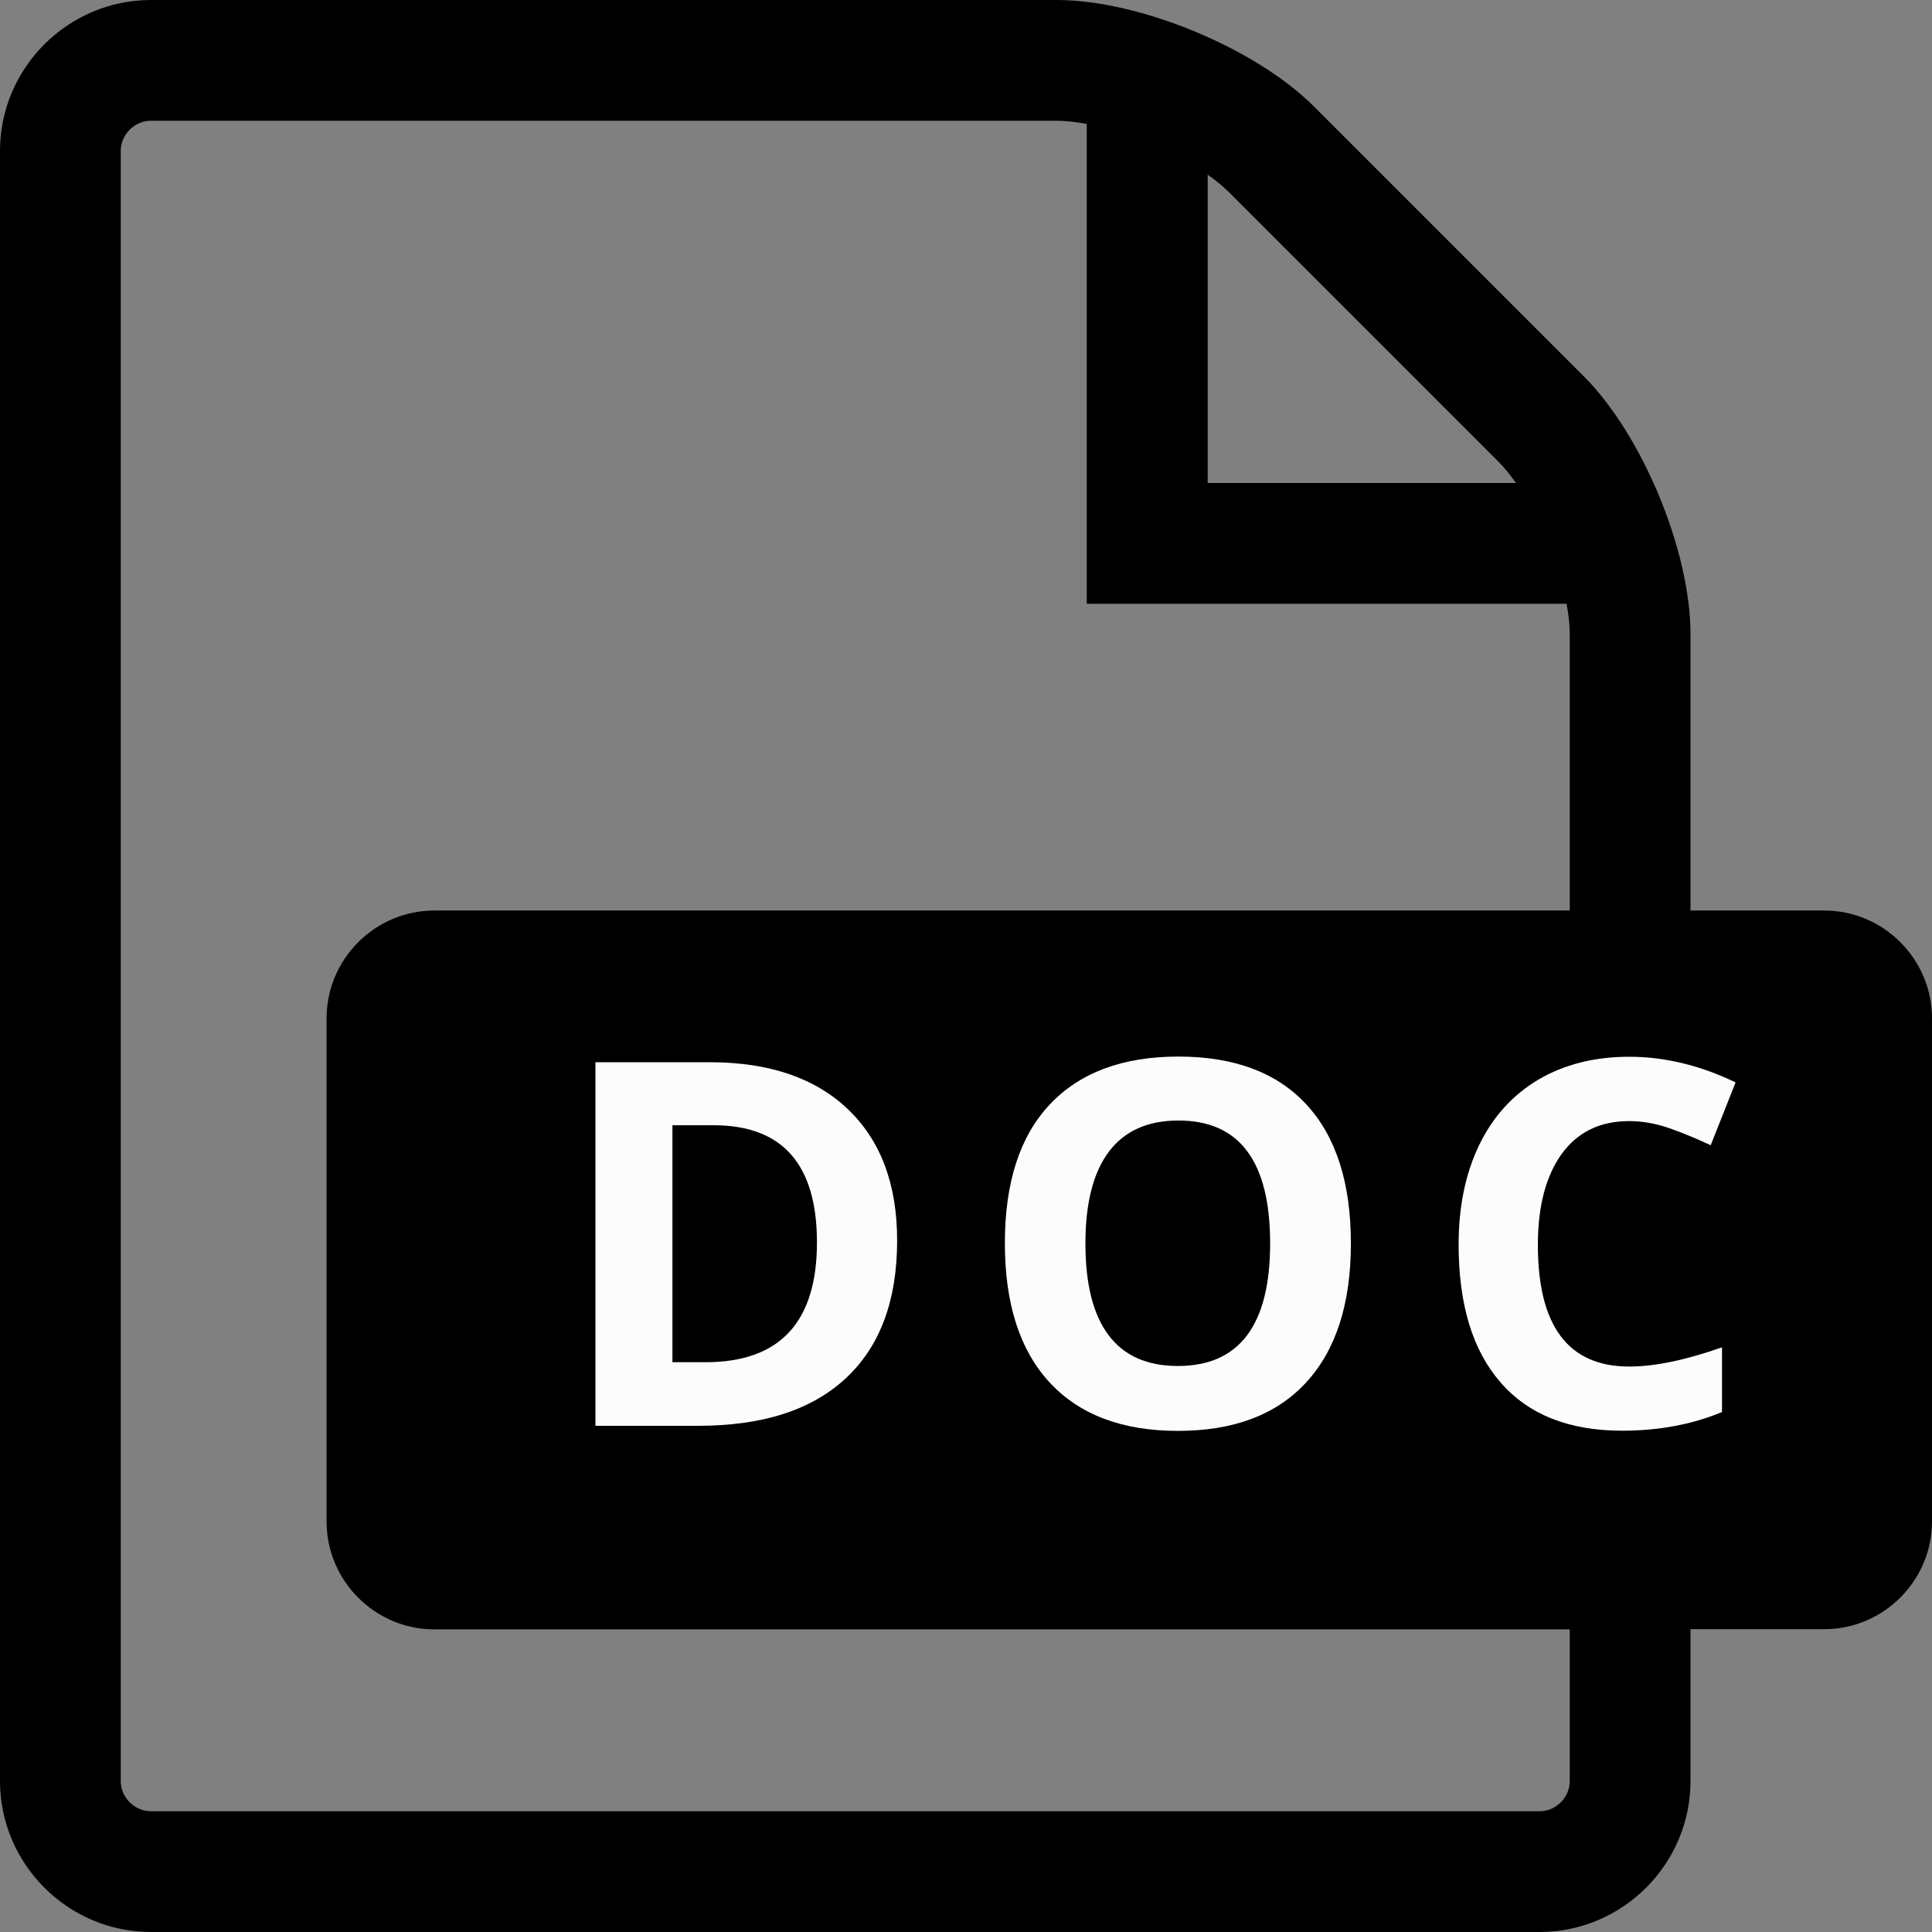 <svg version="1.1" id="Layer_1" xmlns="http://www.w3.org/2000/svg" xmlns:xlink="http://www.w3.org/1999/xlink" x="0px" y="0px"
	 viewBox="0 0 1024 1024" style="enable-background:new 0 0 1024 1024;" xml:space="preserve">
<rect x="0" y="0" width="1024" height="1024" fill="#808080" stroke="none"/>
<style type="text/css">
	.st0{fill:#FCFCFC;}
</style>
<path d="M966.9,482.6H896V336c0-44-25.5-105.5-56.6-136.6L696.6,56.6C665.5,25.5,604,0,560,0H80C36,0,0,36,0,80v864
	c0,44,36,80,80,80h736c44,0,80-36,80-80v-80.5h70.9c31.4,0,57.1-25.7,57.1-57.1V539.7C1024,508.3,998.3,482.6,966.9,482.6z
	 M640.1,92.6c4.4,3.1,8.2,6.2,11.3,9.3l142.8,142.8c3.1,3.1,6.2,6.9,9.3,11.3H640.1V92.6z M832,482.6H230.2
	c-31.4,0-57.1,25.7-57.1,57.1v266.8c0,31.4,25.7,57.1,57.1,57.1H832V944c0,8.7-7.3,16-16,16H80c-8.7,0-16-7.3-16-16V80
	c0-8.7,7.3-16,16-16h480c4.8,0,10.2,0.6,16,1.7V320h254.3c1.1,5.8,1.7,11.2,1.7,16V482.6z"/>
<g>
	<path class="st0" d="M475.5,657.5c0,31.7-9,56-27.1,72.9c-18.1,16.9-44.1,25.3-78.2,25.3h-54.6V563h60.5c31.5,0,55.9,8.3,73.3,24.9
		S475.5,627.7,475.5,657.5z M433,658.5c0-41.4-18.3-62.1-54.8-62.1h-21.8V722H374C413.3,722,433,700.8,433,658.5z"/>
	<path class="st0" d="M716,659.1c0,31.9-7.9,56.4-23.7,73.6s-38.5,25.7-68,25.7s-52.2-8.6-68-25.7s-23.7-41.7-23.7-73.8
		c0-32.1,7.9-56.6,23.8-73.5c15.9-16.9,38.6-25.4,68.2-25.4c29.6,0,52.3,8.5,68,25.6C708.2,602.6,716,627.1,716,659.1z M575.3,659.1
		c0,21.5,4.1,37.8,12.3,48.6c8.2,10.9,20.4,16.3,36.7,16.3c32.6,0,48.9-21.7,48.9-65c0-43.4-16.2-65.1-48.6-65.1
		c-16.3,0-28.5,5.5-36.8,16.4C579.5,621.3,575.3,637.5,575.3,659.1z"/>
	<path class="st0" d="M863.5,594.2c-15.4,0-27.3,5.8-35.7,17.3c-8.4,11.6-12.7,27.7-12.7,48.3c0,43,16.1,64.5,48.4,64.5
		c13.5,0,29.9-3.4,49.2-10.2v34.3c-15.8,6.6-33.5,9.9-53,9.9c-28,0-49.5-8.5-64.3-25.5c-14.9-17-22.3-41.4-22.3-73.2
		c0-20,3.6-37.6,10.9-52.7c7.3-15.1,17.8-26.6,31.4-34.7c13.7-8,29.7-12.1,48.1-12.1c18.7,0,37.5,4.5,56.4,13.6L906.7,607
		c-7.2-3.4-14.5-6.4-21.8-9C877.7,595.5,870.5,594.2,863.5,594.2z"/>
</g>
</svg>
